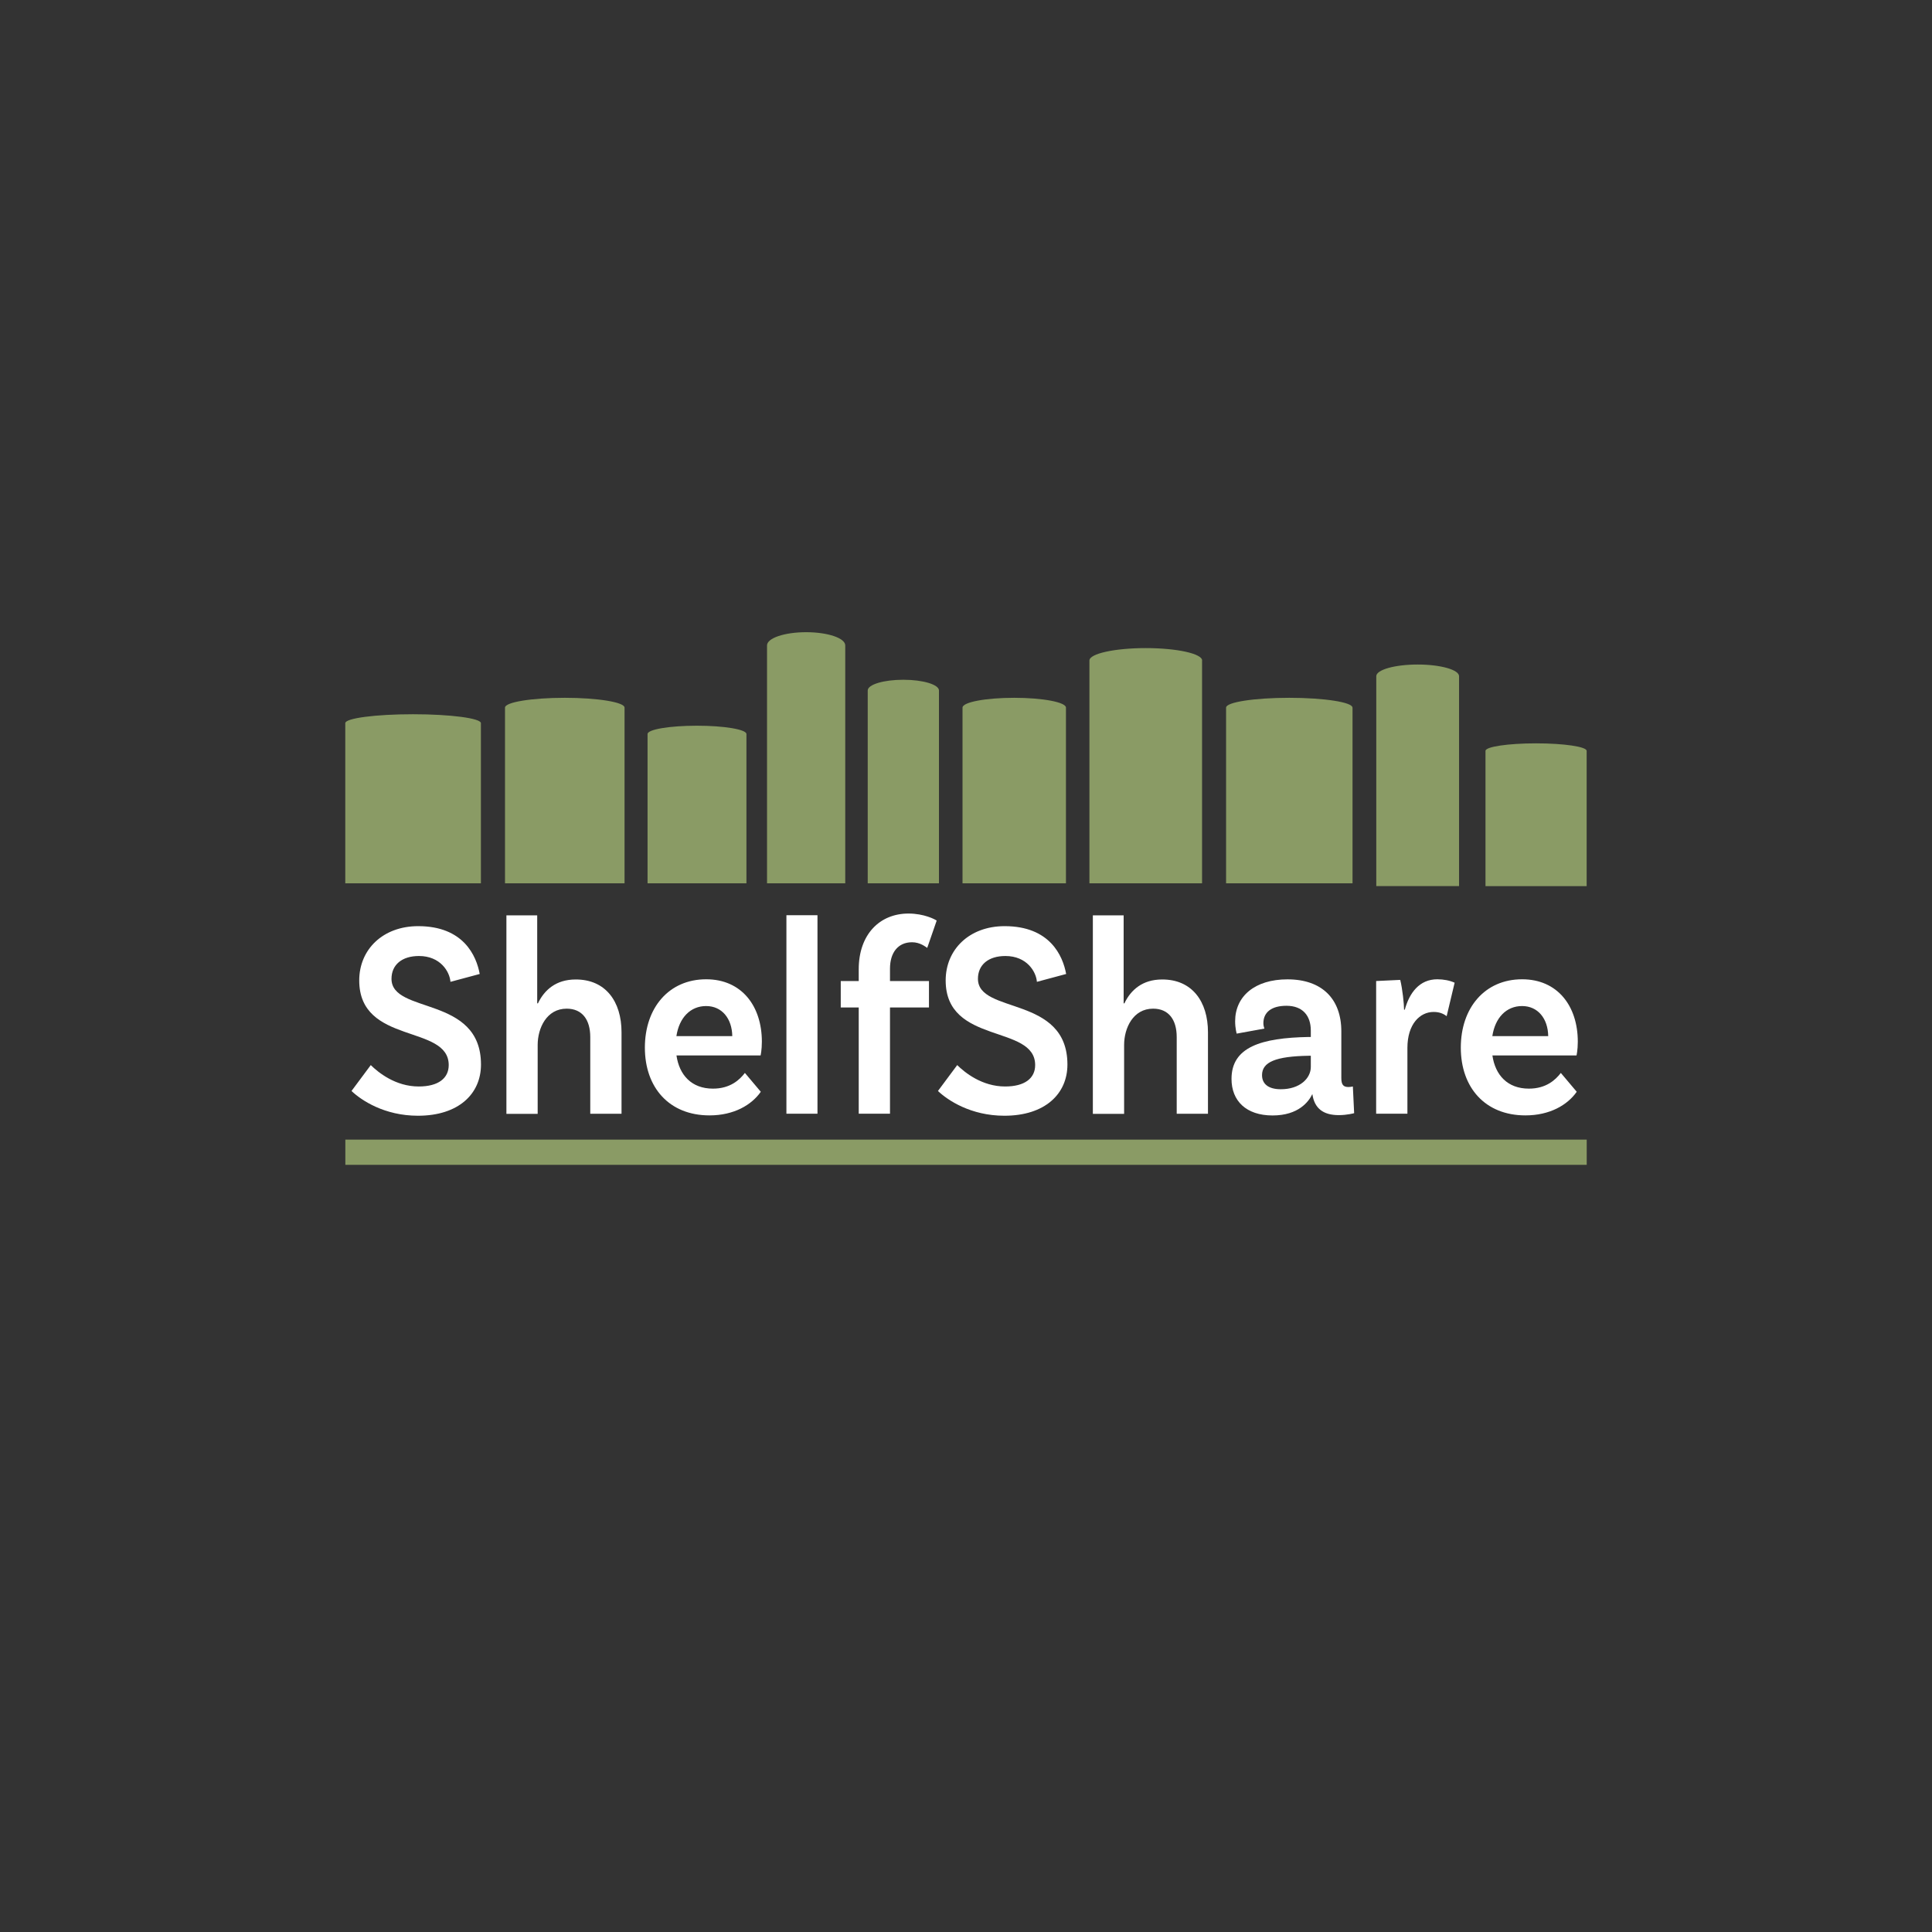 <?xml version="1.0" encoding="utf-8"?>
<!-- Generator: Adobe Illustrator 24.0.0, SVG Export Plug-In . SVG Version: 6.00 Build 0)  -->
<svg version="1.1" id="Layer_1" xmlns="http://www.w3.org/2000/svg" xmlns:xlink="http://www.w3.org/1999/xlink" x="0px" y="0px"
	 viewBox="0 0 288 288" style="enable-background:new 0 0 288 288;" xml:space="preserve">
<rect x="0" y="0" width="288" height="288" fill="#333333" stroke="none"/>
<style type="text/css">
	.st0{fill:white;}
	.st1{fill:#8A9B65;}
</style>
<g>
	<g>
		<path class="st0" d="M62.45,142.51c-2.52,0-4.09,1.3-4.09,3.4c0,5.32,13.34,2.43,13.34,12.78c0,4.36-3.33,7.63-9.4,7.63
			c-5.01,0-8.45-2.31-9.9-3.69l2.87-3.86c1.11,1.09,3.67,3.19,7.15,3.19c2.91,0,4.47-1.22,4.47-3.19c0-6.12-13.34-2.98-13.34-12.62
			c0-4.61,3.52-8.09,8.79-8.09c6.77,0,8.68,4.44,9.17,7.13l-4.36,1.17C67.04,144.86,65.66,142.51,62.45,142.51z"/>
		<path class="st0" d="M92.65,153.87v12.16h-4.66v-11.44c0-2.56-1.18-4.23-3.52-4.23c-2.98,0-4.32,2.89-4.32,5.41v10.27h-4.66
			v-29.59h4.59v13.12h0.11c0.96-2.01,2.71-3.56,5.62-3.56C90.28,145.99,92.65,149.3,92.65,153.87z"/>
		<path class="st0" d="M111.04,159.94l2.37,2.81c-1.38,1.97-4.01,3.52-7.65,3.52c-6,0-9.63-4.15-9.63-10.1
			c0-5.95,3.59-10.19,9.14-10.19c5.28,0,8.3,3.98,8.3,9.3c0,1.26-0.19,2.05-0.19,2.05h-12.54c0.42,2.93,2.26,4.95,5.43,4.95
			C108.86,162.29,110.27,160.95,111.04,159.94z M100.83,154.45h8.33c-0.04-2.6-1.53-4.48-3.9-4.48
			C102.93,149.97,101.25,151.69,100.83,154.45z"/>
		<path class="st0" d="M117.23,136.43h4.63v29.59h-4.63V136.43z"/>
		<path class="st0" d="M132.67,146.24h5.81v3.94h-5.81v15.84h-4.66v-15.84h-2.68v-3.94h2.68v-1.76c0-5.16,3.1-8.3,7.42-8.3
			c2.33,0,3.98,0.88,4.2,1.05l-1.41,4.07c-0.27-0.17-1.07-0.84-2.26-0.84c-2.1,0-3.29,1.55-3.29,3.94V146.24z"/>
		<path class="st0" d="M149.87,142.51c-2.52,0-4.09,1.3-4.09,3.4c0,5.32,13.34,2.43,13.34,12.78c0,4.36-3.33,7.63-9.4,7.63
			c-5.01,0-8.45-2.31-9.9-3.69l2.87-3.86c1.11,1.09,3.67,3.19,7.15,3.19c2.91,0,4.47-1.22,4.47-3.19c0-6.12-13.34-2.98-13.34-12.62
			c0-4.61,3.52-8.09,8.79-8.09c6.77,0,8.68,4.44,9.17,7.13l-4.36,1.17C154.46,144.86,153.08,142.51,149.87,142.51z"/>
		<path class="st0" d="M180.07,153.87v12.16h-4.66v-11.44c0-2.56-1.18-4.23-3.52-4.23c-2.98,0-4.32,2.89-4.32,5.41v10.27h-4.66
			v-29.59h4.59v13.12h0.11c0.96-2.01,2.71-3.56,5.62-3.56C177.7,145.99,180.07,149.3,180.07,153.87z"/>
		<path class="st0" d="M201.86,165.94c0,0-1.03,0.29-2.29,0.29c-2.33,0-3.63-1.01-3.94-3.14c-0.54,1.13-2.06,3.19-5.93,3.19
			c-3.94,0-6.12-2.18-6.12-5.45c0-4.74,4.4-6.12,11.51-6.25h0.31v-0.96c0-2.22-1.22-3.69-3.63-3.69c-2.22,0-3.44,0.96-3.44,2.6
			c0,0.34,0.08,0.59,0.15,0.8l-4.13,0.75c0,0-0.23-0.8-0.23-1.84c0-3.73,2.94-6.25,7.8-6.25c5.16,0,8.03,2.93,8.03,7.75v6.96
			c0,1.01,0.31,1.34,1.07,1.34c0.23,0,0.46-0.04,0.65-0.08L201.86,165.94z M195.4,159.06v-1.68h-0.31
			c-4.89,0.08-6.96,0.92-6.96,2.89c0,1.34,0.99,2.1,2.79,2.1C193.76,162.38,195.4,160.74,195.4,159.06z"/>
		<path class="st0" d="M216.84,146.49l-1.19,4.99c-0.54-0.42-1.15-0.63-1.95-0.63c-2.03,0-3.9,1.8-3.9,5.36v9.81h-4.66v-19.78
			l3.59-0.17c0.34,1.38,0.57,3.6,0.57,4.44h0.11c0.69-2.51,2.18-4.53,4.85-4.53C215.24,145.99,216.08,146.15,216.84,146.49z"/>
		<path class="st0" d="M232.67,159.94l2.37,2.81c-1.38,1.97-4.01,3.52-7.65,3.52c-6,0-9.63-4.15-9.63-10.1
			c0-5.95,3.59-10.19,9.14-10.19c5.28,0,8.3,3.98,8.3,9.3c0,1.26-0.19,2.05-0.19,2.05h-12.54c0.42,2.93,2.26,4.95,5.43,4.95
			C230.49,162.29,231.9,160.95,232.67,159.94z M222.46,154.45h8.33c-0.04-2.6-1.53-4.48-3.9-4.48
			C224.56,149.97,222.88,151.69,222.46,154.45z"/>
	</g>
	<g>
		<rect x="51.48" y="169.88" class="st1" width="185.05" height="3.76"/>
		<path class="st1" d="M71.69,107.8c0-0.73-4.53-1.33-10.11-1.33s-10.11,0.59-10.11,1.33v23.87h20.22V107.8z"/>
		<path class="st1" d="M93.1,105.48c0-0.8-3.99-1.46-8.91-1.46s-8.91,0.65-8.91,1.46v26.19H93.1V105.48z"/>
		<path class="st1" d="M126,96.21c0-1.09-2.61-1.97-5.83-1.97c-3.22,0-5.83,0.88-5.83,1.97v35.46H126V96.21z"/>
		<path class="st1" d="M139.97,102.93c0-0.88-2.38-1.6-5.31-1.6c-2.93,0-5.31,0.71-5.31,1.6v28.74h10.62V102.93z"/>
		<path class="st1" d="M158.9,105.48c0-0.8-3.45-1.46-7.71-1.46c-4.26,0-7.71,0.65-7.71,1.46v26.19h15.42V105.48z"/>
		<path class="st1" d="M179.2,98.46c0-1.02-3.76-1.85-8.4-1.85c-4.64,0-8.4,0.83-8.4,1.85v33.21h16.79V98.46z"/>
		<path class="st1" d="M201.61,105.48c0-0.8-4.22-1.46-9.42-1.46c-5.2,0-9.42,0.65-9.42,1.46v26.19h18.85V105.48z"/>
		<path class="st1" d="M217.5,100.8c0-0.96-2.76-1.74-6.17-1.74c-3.41,0-6.17,0.78-6.17,1.74v31.29h12.34V100.8z"/>
		<path class="st1" d="M236.52,111.93c0-0.62-3.38-1.12-7.54-1.12c-4.16,0-7.54,0.5-7.54,1.12v20.17h15.08V111.93z"/>
		<path class="st1" d="M111.27,109.42c0-0.68-3.3-1.24-7.37-1.24s-7.37,0.55-7.37,1.24v22.25h14.74V109.42z"/>
	</g>
</g>
</svg>

